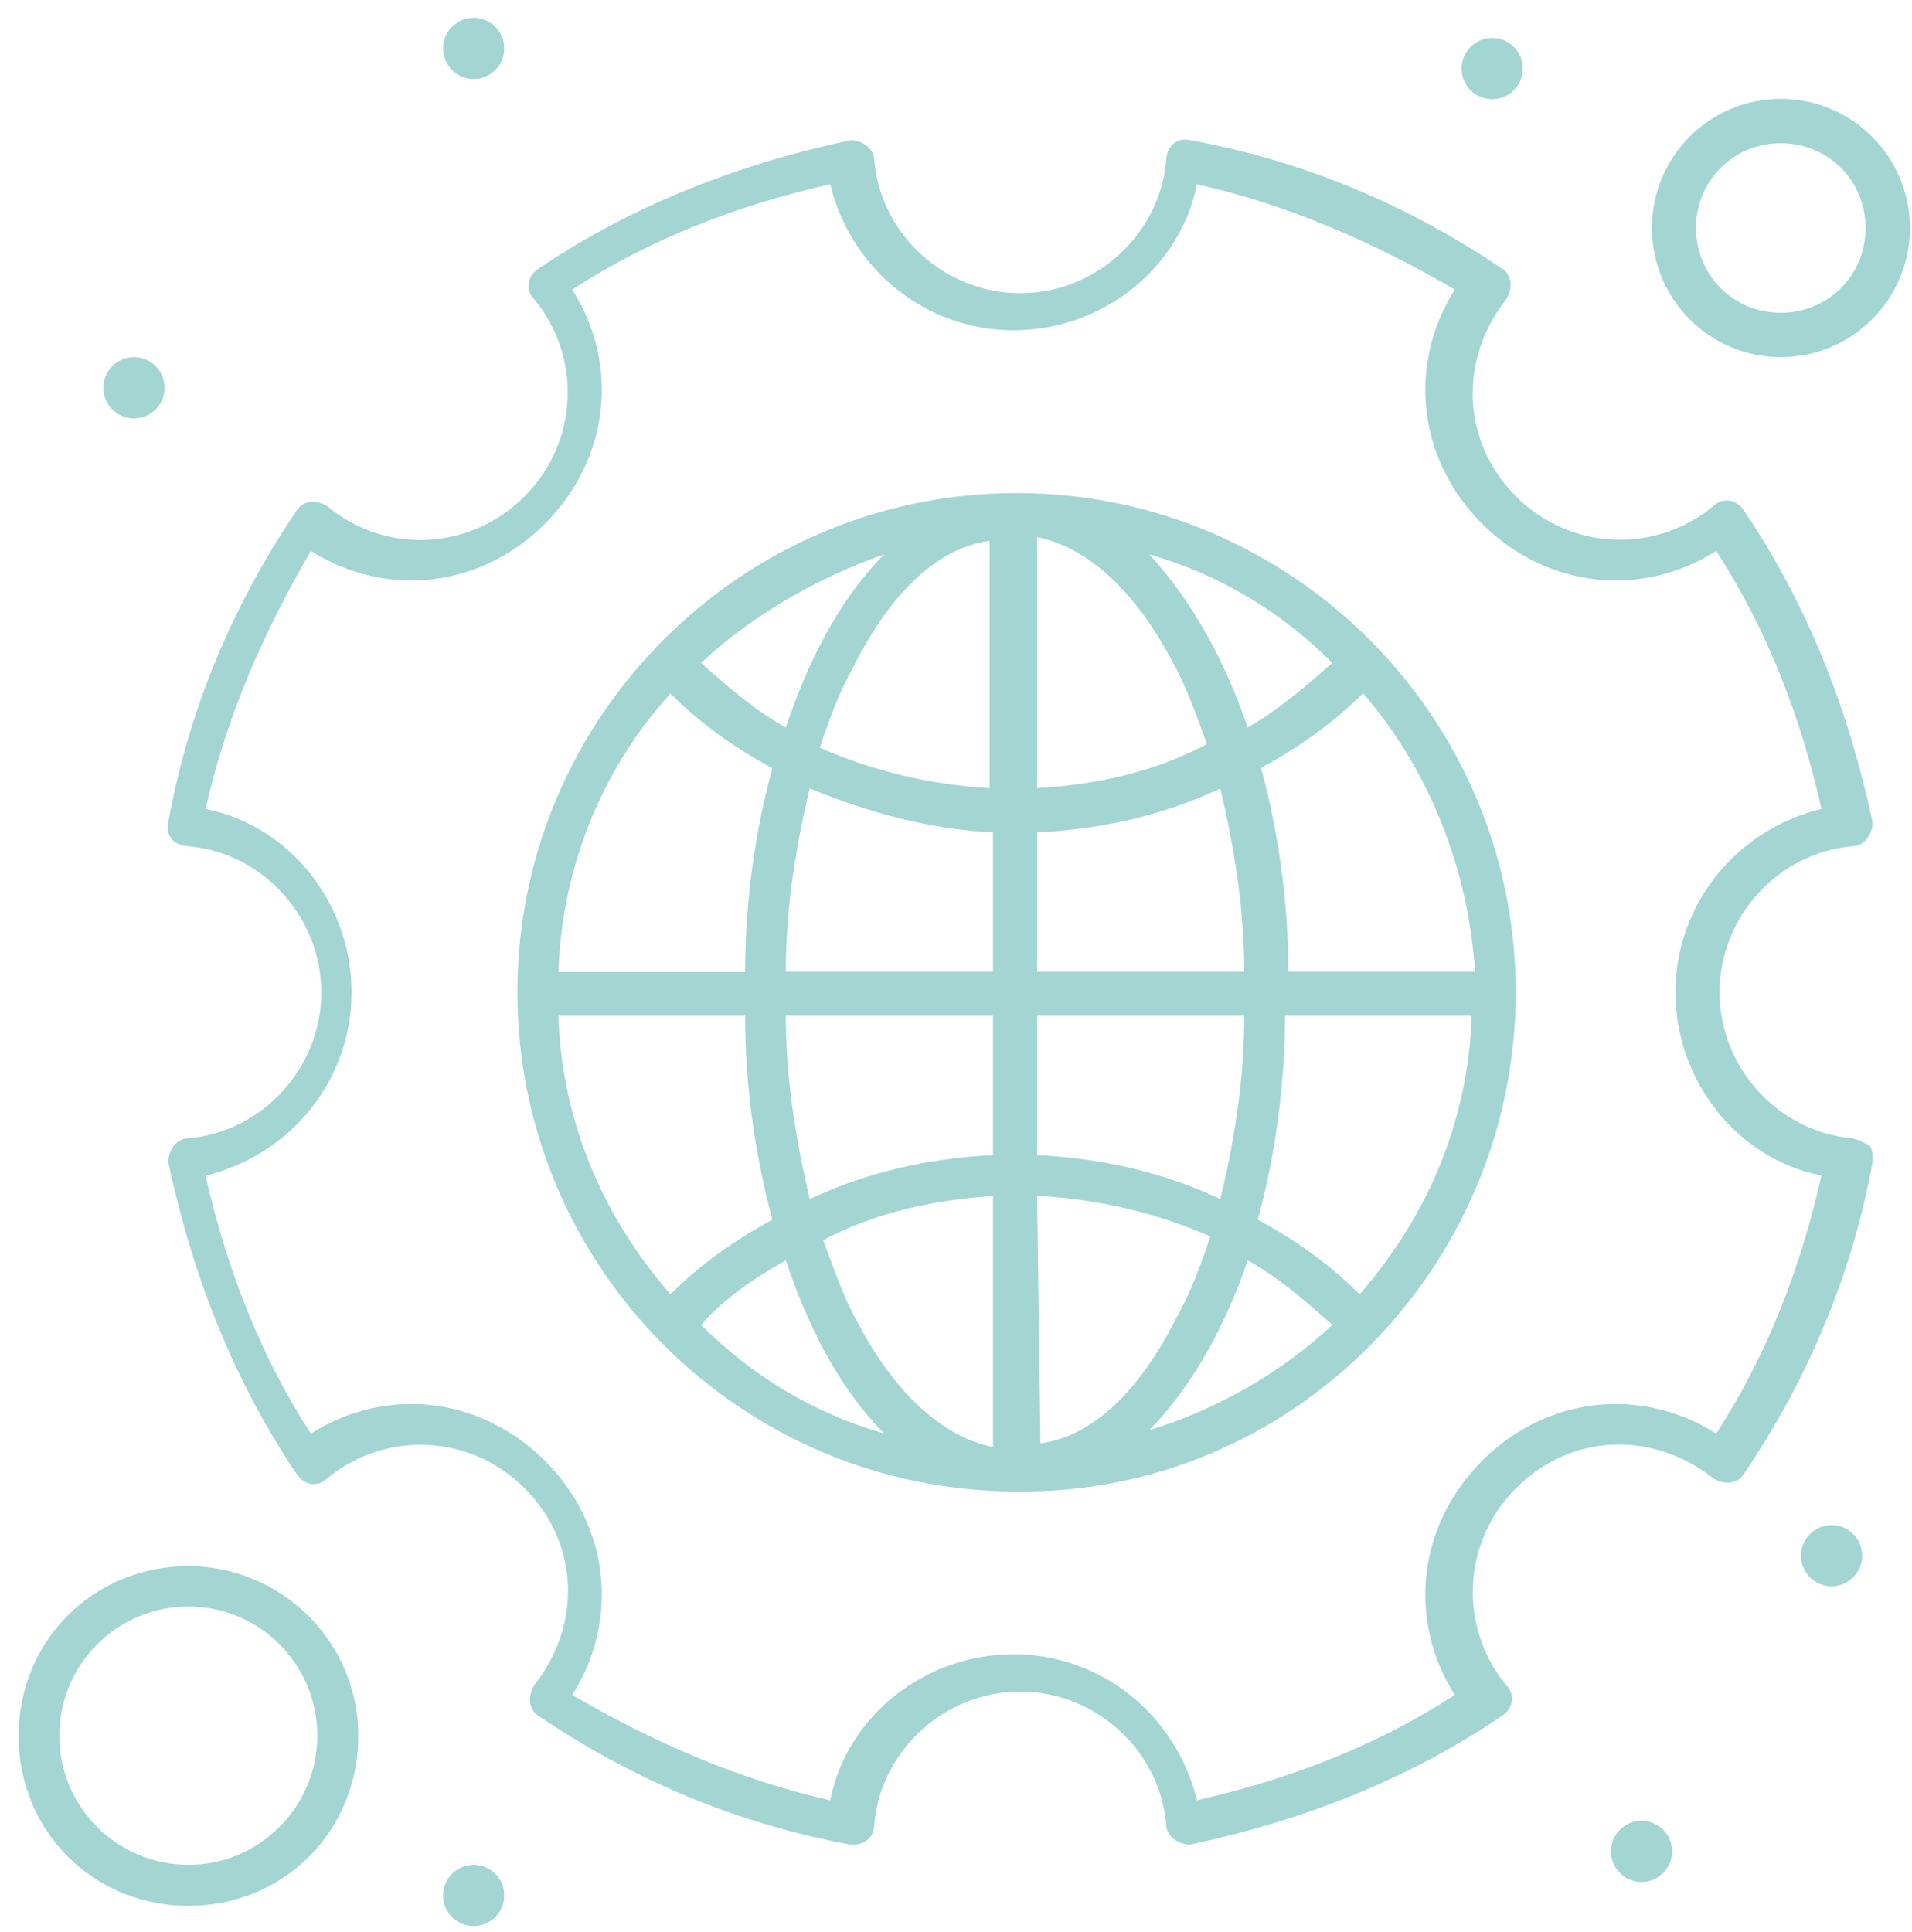 <svg width="98" height="99" viewBox="0 0 98 99" fill="none" xmlns="http://www.w3.org/2000/svg">
<path d="M77.689 50.855C77.689 36.753 66.207 25.271 52.104 25.271C38.002 25.271 26.52 36.753 26.52 50.855C26.52 64.958 38.002 76.44 52.104 76.44C66.207 76.612 77.689 64.958 77.689 50.855ZM69.689 66.337C68.121 64.768 66.379 63.544 64.466 62.51C65.328 59.372 65.862 55.717 65.862 52.062H75.43C75.258 57.458 73.172 62.337 69.689 66.337ZM28.623 52.062H38.191C38.191 55.717 38.709 59.2 39.588 62.51C37.674 63.561 35.933 64.768 34.364 66.337C30.882 62.337 28.796 57.458 28.623 52.062ZM34.364 35.546C35.933 37.115 37.674 38.339 39.588 39.373C38.726 42.511 38.191 46.166 38.191 49.821H28.623C28.796 44.425 30.882 39.373 34.364 35.546ZM50.898 40.408C47.76 40.235 44.812 39.546 42.019 38.322C42.536 36.753 43.07 35.356 43.76 34.149C45.674 30.322 48.105 28.064 50.725 27.719V40.425H50.898V40.408ZM50.898 42.666V49.804H40.278C40.278 46.493 40.795 43.373 41.502 40.408C44.467 41.632 47.587 42.494 50.898 42.666ZM50.898 52.062V59.2C47.587 59.372 44.467 60.062 41.502 61.458C40.812 58.493 40.278 55.372 40.278 52.062H50.898ZM50.898 61.286V74.164C48.294 73.647 45.846 71.388 43.932 67.733C43.243 66.509 42.708 64.941 42.191 63.561C44.794 62.165 47.932 61.475 50.898 61.303V61.286ZM53.156 61.286C56.294 61.458 59.242 62.148 62.035 63.372C61.517 64.941 60.983 66.337 60.293 67.544C58.38 71.371 55.949 73.63 53.328 73.974L53.156 61.268V61.286ZM53.156 59.2V52.062H63.776C63.776 55.372 63.259 58.493 62.552 61.458C59.587 60.062 56.466 59.372 53.156 59.2ZM53.156 49.804V42.666C56.466 42.494 59.587 41.804 62.552 40.408C63.242 43.373 63.776 46.493 63.776 49.804H53.156ZM53.156 40.408V27.529C55.759 28.046 58.207 30.305 60.121 33.96C60.811 35.184 61.345 36.736 61.862 38.132C59.259 39.528 56.294 40.218 53.156 40.39V40.408ZM58.897 28.408C62.552 29.46 65.69 31.374 68.293 33.977C66.897 35.201 65.5 36.408 63.948 37.287C62.897 34.149 61.173 30.839 58.897 28.408ZM40.278 37.287C38.709 36.425 37.312 35.201 35.933 33.977C38.536 31.546 41.846 29.633 45.329 28.408C42.898 30.839 41.329 34.149 40.278 37.287ZM40.278 64.596C41.329 67.733 42.881 71.026 45.329 73.475C41.674 72.423 38.536 70.509 35.933 67.906C37.157 66.509 38.709 65.475 40.278 64.596ZM63.948 64.596C65.517 65.458 66.914 66.682 68.293 67.906C65.69 70.337 62.38 72.25 58.897 73.302C61.156 71.044 62.897 67.733 63.948 64.596ZM66.034 49.804C66.034 46.149 65.517 42.666 64.638 39.356C66.552 38.304 68.293 37.097 69.862 35.529C73.172 39.356 75.258 44.407 75.603 49.804H66.034Z" fill="#A3D5D2"/>
<path d="M94.929 58.338C91.102 57.993 88.136 54.683 88.136 50.856C88.136 47.028 91.102 43.718 94.929 43.373C95.619 43.373 95.981 42.684 95.981 42.149C94.757 36.408 92.671 31.012 89.361 26.133C89.016 25.616 88.309 25.444 87.792 25.961C84.826 28.392 80.482 28.219 77.706 25.444C74.93 22.668 74.741 18.478 77.189 15.358C77.534 14.841 77.534 14.134 77.016 13.789C72.138 10.479 66.741 8.22 61 7.186C60.311 7.014 59.776 7.531 59.776 8.238C59.431 12.065 56.121 15.03 52.294 15.03C48.467 15.03 45.157 12.065 44.812 8.238C44.812 7.548 44.122 7.186 43.588 7.186C37.847 8.41 32.45 10.496 27.572 13.789C27.054 14.134 26.882 14.841 27.399 15.358C29.83 18.323 29.658 22.668 26.882 25.444C24.089 28.236 19.744 28.409 16.796 25.961C16.279 25.616 15.572 25.616 15.227 26.133C11.917 31.012 9.659 36.408 8.624 42.149C8.452 42.839 8.969 43.373 9.676 43.373C13.503 43.718 16.469 47.028 16.469 50.856C16.469 54.683 13.503 57.993 9.676 58.338C8.986 58.338 8.624 59.028 8.624 59.562C9.848 65.303 11.935 70.699 15.227 75.578C15.572 76.095 16.279 76.268 16.796 75.751C19.762 73.32 24.106 73.492 26.882 76.268C29.675 79.043 29.847 83.233 27.399 86.353C27.054 86.871 27.054 87.577 27.572 87.922C32.45 91.232 37.847 93.491 43.588 94.542H43.76C44.277 94.542 44.812 94.198 44.812 93.491C45.157 89.663 48.467 86.698 52.294 86.698C56.121 86.698 59.431 89.663 59.776 93.491C59.776 94.18 60.466 94.542 61 94.542C66.741 93.318 72.138 91.232 77.016 87.922C77.534 87.577 77.706 86.871 77.189 86.353C74.758 83.388 74.93 79.043 77.706 76.268C80.499 73.475 84.671 73.302 87.792 75.751C88.309 76.095 89.016 76.095 89.361 75.578C92.671 70.699 94.929 65.303 95.981 59.562C95.981 59.217 95.981 58.872 95.808 58.7C95.464 58.528 95.119 58.355 94.946 58.355L94.929 58.338ZM87.964 73.475C84.137 71.044 79.258 71.561 75.965 74.871C72.655 78.181 72.138 83.043 74.568 86.871C70.569 89.474 66.034 91.215 61.345 92.267C60.294 87.922 56.466 84.784 51.949 84.784C47.432 84.784 43.415 87.922 42.553 92.267C37.864 91.215 33.502 89.301 29.33 86.871C31.761 83.043 31.244 78.164 27.933 74.871C24.623 71.561 19.762 71.044 15.934 73.475C13.331 69.475 11.59 64.941 10.538 60.252C14.883 59.2 18.02 55.373 18.02 50.856C18.02 46.339 14.883 42.322 10.538 41.46C11.59 36.753 13.503 32.408 15.934 28.236C19.762 30.667 24.641 30.15 27.933 26.84C31.244 23.53 31.761 18.668 29.33 14.841C33.33 12.237 37.864 10.496 42.553 9.444C43.605 13.789 47.432 16.927 51.949 16.927C56.466 16.927 60.483 13.789 61.345 9.444C66.034 10.496 70.396 12.41 74.568 14.841C72.138 18.668 72.655 23.547 75.965 26.84C79.275 30.15 84.137 30.667 87.964 28.236C90.567 32.236 92.309 36.77 93.36 41.46C89.016 42.511 85.878 46.339 85.878 50.856C85.878 55.373 89.016 59.389 93.36 60.252C92.309 64.941 90.567 69.475 87.964 73.475Z" fill="#A3D5D2"/>
<path d="M91.274 18.306C94.929 18.306 97.894 15.341 97.894 11.686C97.894 8.031 94.929 5.065 91.274 5.065C87.619 5.065 84.671 8.031 84.671 11.686C84.671 15.341 87.636 18.306 91.274 18.306ZM91.274 7.341C93.705 7.341 95.619 9.255 95.619 11.686C95.619 14.117 93.705 16.03 91.274 16.03C88.843 16.03 86.93 14.117 86.93 11.686C86.93 9.255 88.843 7.341 91.274 7.341Z" fill="#A3D5D2"/>
<path d="M9.659 80.268C4.78 80.268 0.953 84.095 0.953 88.974C0.953 93.853 4.78 97.68 9.659 97.68C14.538 97.68 18.365 93.853 18.365 88.974C18.365 84.095 14.366 80.268 9.659 80.268ZM9.659 95.577C6.004 95.577 3.039 92.612 3.039 88.957C3.039 85.302 6.004 82.337 9.659 82.337C13.314 82.337 16.262 85.302 16.262 88.957C16.262 92.612 13.297 95.577 9.659 95.577Z" fill="#A3D5D2"/>
<path d="M93.878 78.164C94.74 78.164 95.447 78.871 95.447 79.733C95.447 80.595 94.74 81.302 93.878 81.302C93.016 81.302 92.309 80.595 92.309 79.733C92.309 78.871 93.016 78.164 93.878 78.164Z" fill="#A3D5D2"/>
<path d="M76.482 5.083C77.349 5.083 78.051 4.38 78.051 3.514C78.051 2.648 77.349 1.945 76.482 1.945C75.616 1.945 74.913 2.648 74.913 3.514C74.913 4.38 75.616 5.083 76.482 5.083Z" fill="#A3D5D2"/>
<path d="M24.279 0.911C25.141 0.911 25.847 1.617 25.847 2.479C25.847 3.341 25.141 4.048 24.279 4.048C23.417 4.048 22.71 3.341 22.71 2.479C22.71 1.617 23.417 0.911 24.279 0.911Z" fill="#A3D5D2"/>
<path d="M6.866 21.444C7.732 21.444 8.435 20.741 8.435 19.875C8.435 19.008 7.732 18.306 6.866 18.306C6 18.306 5.297 19.008 5.297 19.875C5.297 20.741 6 21.444 6.866 21.444Z" fill="#A3D5D2"/>
<path d="M24.279 95.577C25.141 95.577 25.847 96.284 25.847 97.146C25.847 98.008 25.141 98.715 24.279 98.715C23.417 98.715 22.71 98.008 22.71 97.146C22.71 96.284 23.417 95.577 24.279 95.577Z" fill="#A3D5D2"/>
<path d="M84.136 93.319C84.999 93.319 85.705 94.025 85.705 94.888C85.705 95.749 84.999 96.456 84.136 96.456C83.275 96.456 82.568 95.749 82.568 94.888C82.568 94.025 83.275 93.319 84.136 93.319Z" fill="#A3D5D2"/>
</svg>
